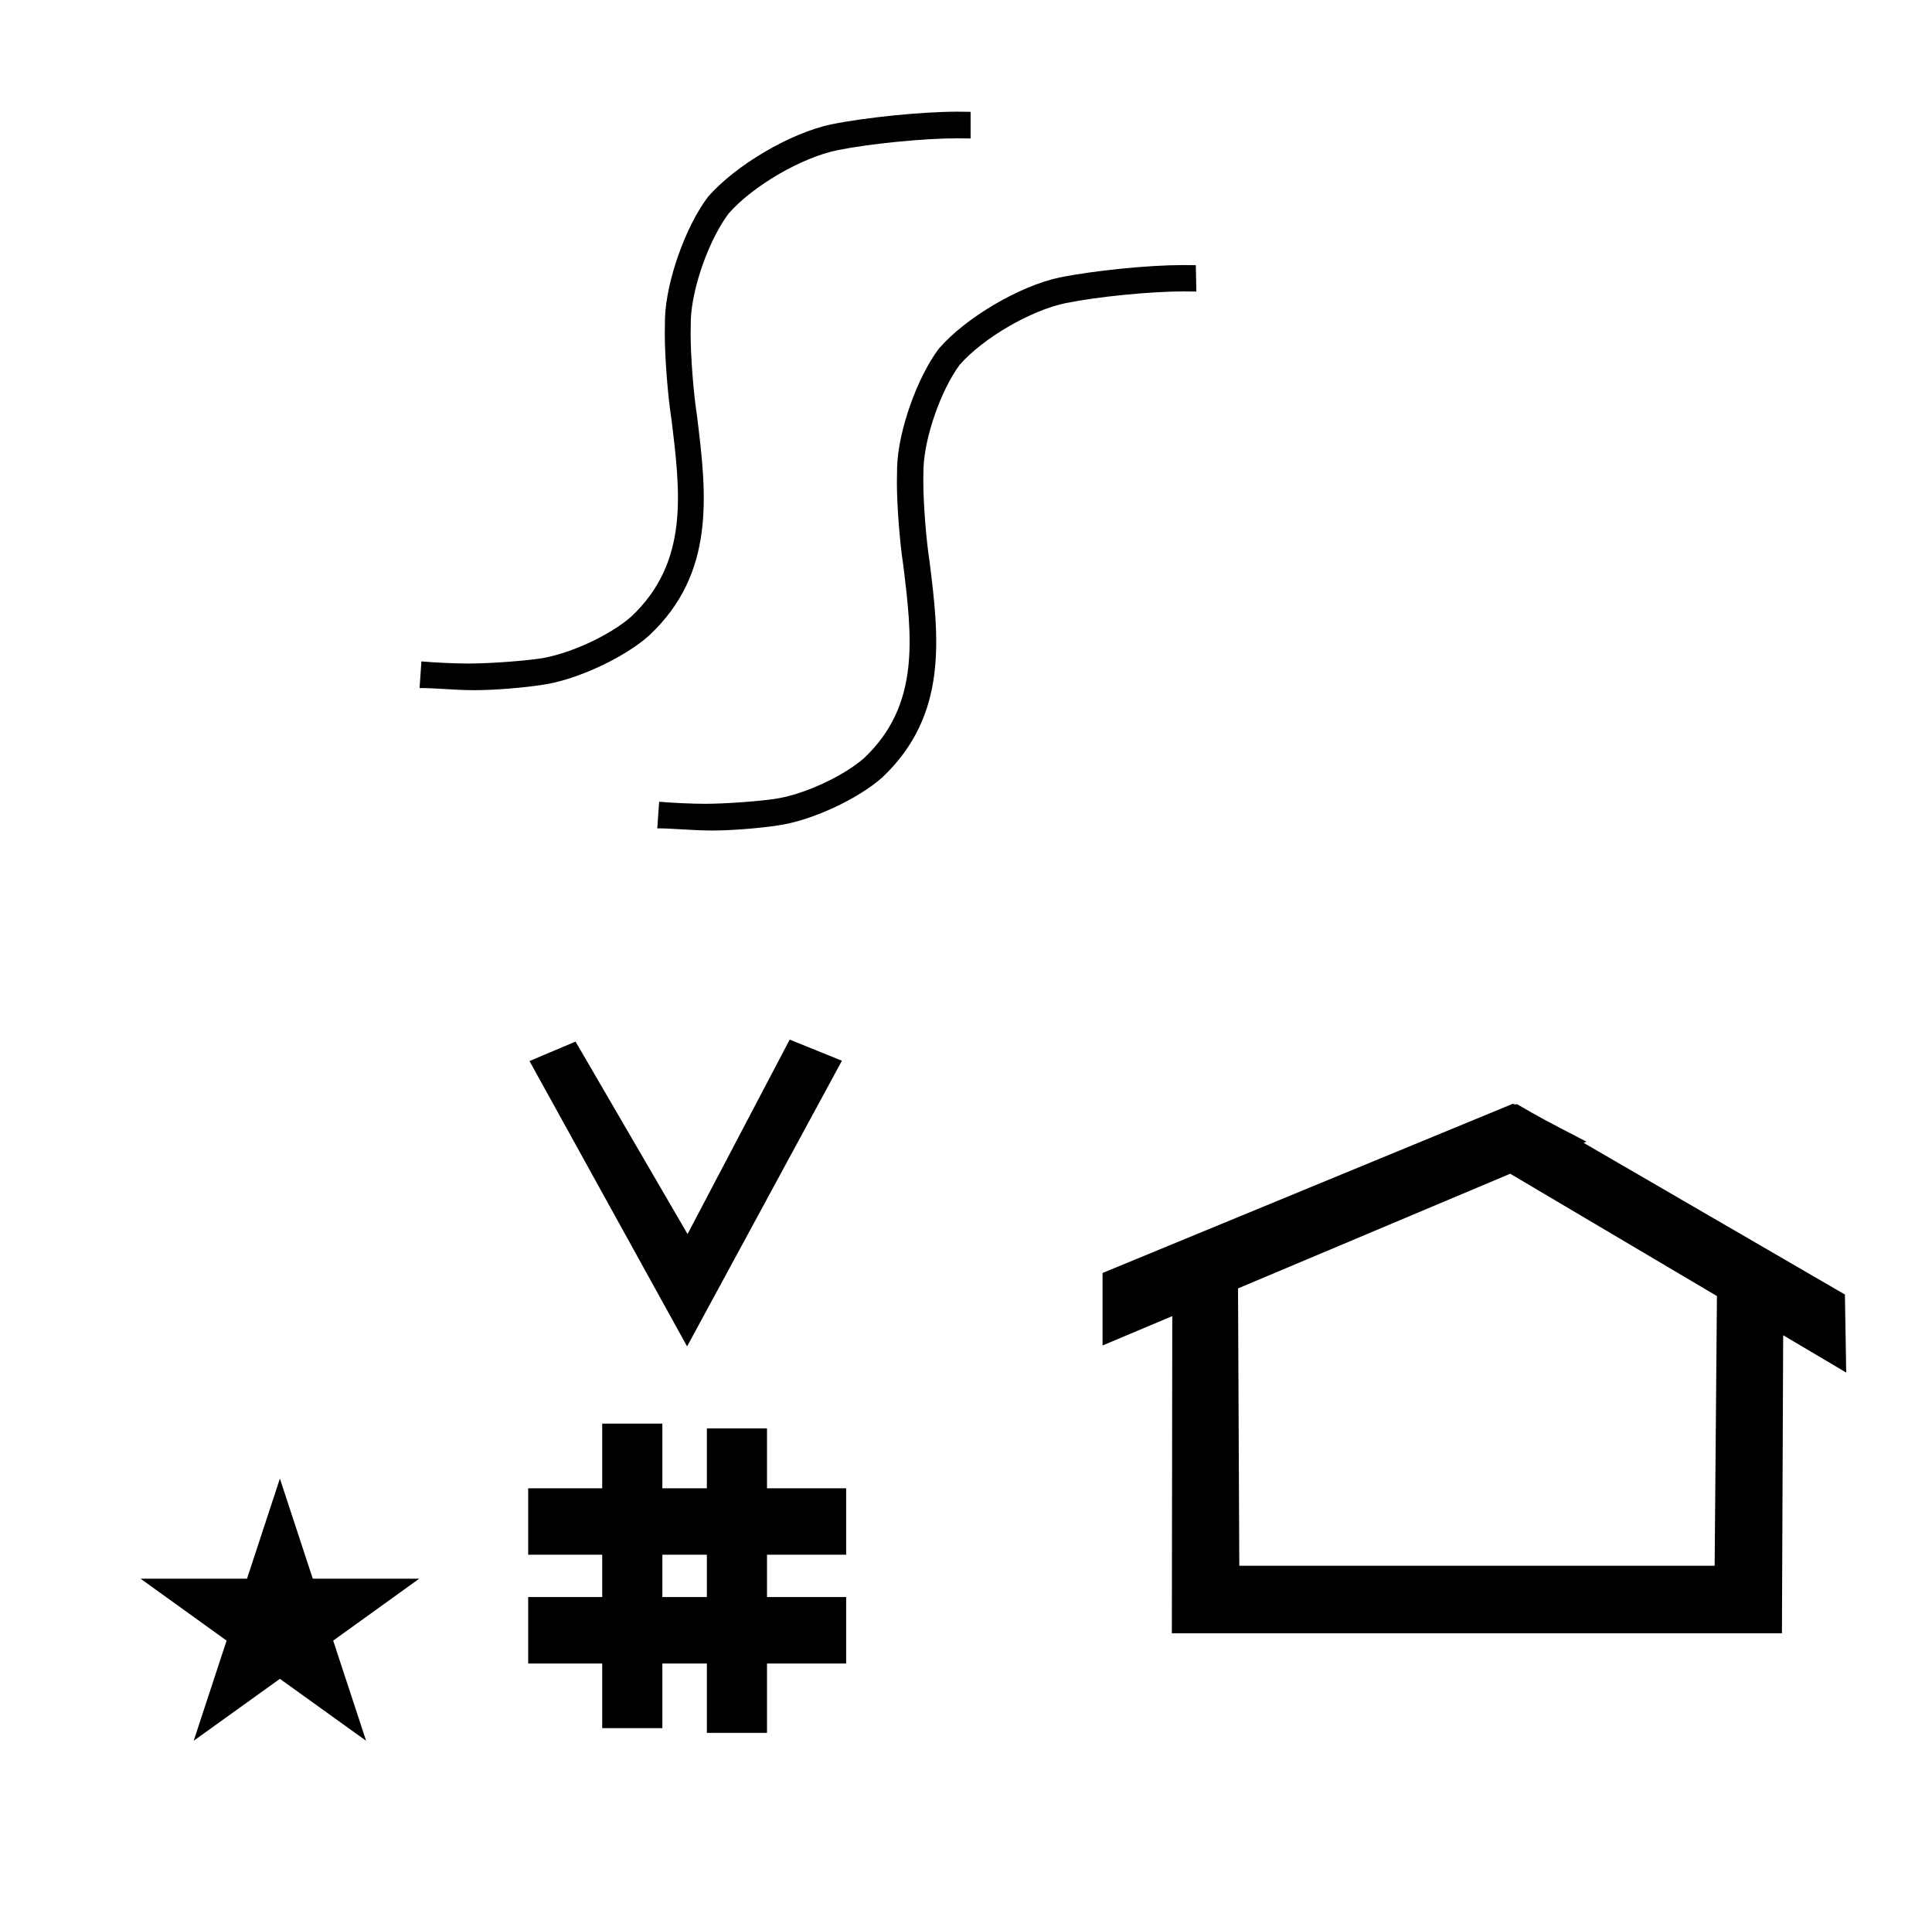 <?xml version="1.0" standalone="no"?>
<!DOCTYPE svg PUBLIC "-//W3C//DTD SVG 1.1//EN" "http://www.w3.org/Graphics/SVG/1.1/DTD/svg11.dtd" >
<svg xmlns="http://www.w3.org/2000/svg" xmlns:xlink="http://www.w3.org/1999/xlink" version="1.1" viewBox="-10 0 1008 1000">
  <g transform="matrix(1 0 0 -1 0 800)">
   <path fill="currentColor"
d="M348.481 97.693l-82.222 148.848l24.023 10.148l58.44 -100.383l53.303 101.418l27.229 -11.025zM265.568 -67.707v34.664h38.626v22.071h-38.626v34.664h38.626v33.715h31.383v-33.715h23.22v31.254h31.383v-31.254h41.292v-34.664h-41.292
v-22.071h41.292v-34.664h-41.292v-36.185h-31.383v36.185h-23.22v-33.725h-31.383v33.725h-38.626zM335.577 -33.043h23.22v22.071h-23.22v-22.071zM780.659 223.904c-0.529 0 -0.985 0.174 -1.322 0.358l-214.094 -88.263v-37.824
c12.126 5.107 24.251 10.215 36.376 15.321v-3.771l-0.219 -161.659h318.305l0.646 155.446c10.962 -6.485 21.924 -12.97 32.887 -19.455l-0.678 40.705l-136.33 79.118l1.464 0.616c-22.696 11.771 -24.457 12.731 -36.211 19.551
c-0.288 -0.103 -0.565 -0.145 -0.824 -0.145zM884.594 -16.715h-248.003l-0.665 144.662l142.009 59.817l107.859 -63.809zM63.355 -23.48h55.515l17.161 52.226l17.16 -52.226h55.516l-44.867 -32.296l17.161 -52.225
l-44.97 32.296l-44.971 -32.296l17.161 52.225zM613.902 661.67l0.277 -13.75c-1.876 0.041 -4.921 0.074 -6.797 0.074c-17.034 0 -44.416 -2.709 -61.12 -6.047c-18.325 -3.733 -43.214 -18.169 -55.556 -32.222
c-9.783 -13.271 -18.244 -37.413 -18.889 -53.889c-0.047 -1.88 -0.086 -4.933 -0.086 -6.812c0 -11.684 1.47 -30.534 3.28 -42.077c4.861 -39.305 9.861 -79.86 -24.722 -112.5
c-12.932 -11.465 -37.322 -22.664 -54.445 -25c-9.227 -1.459 -24.295 -2.644 -33.637 -2.644c-0.414 0 -1.088 0.003 -1.502 0.005c-9.723 0 -19.166 1.111 -27.777 1.111l0.973 13.889
c6.553 -0.596 17.213 -1.08 23.794 -1.08c9.963 0 26.059 1.106 35.928 2.469c14.821 1.957 35.976 11.54 47.222 21.39c29.445 27.778 25 63.194 20.417 100.694c-1.831 11.824 -3.316 31.131 -3.316 43.097
c0 2.289 0.055 6.004 0.122 8.292c0.676 18.875 10.444 46.44 21.806 61.527c13.942 16.121 42.19 32.734 63.056 37.084c17.557 3.564 46.346 6.459 64.261 6.459c1.853 0 4.859 -0.031 6.712 -0.07zM353.624 583.337
c5 -40.556 10.139 -82.222 -25.14 -115c-13.198 -11.694 -38.087 -23.143 -55.555 -25.556c-9.58 -1.535 -25.229 -2.781 -34.93 -2.781c-0.365 0 -0.956 0.002 -1.32 0.004c-9.306 0 -18.889 1.111 -27.777 1.111
l0.972 13.889c6.737 -0.613 17.697 -1.111 24.464 -1.111c10.161 0 26.58 1.119 36.647 2.5c15.17 2.027 36.823 11.859 48.334 21.944c30.277 28.472 25.694 64.722 20.973 103.194c-1.904 12.203 -3.449 32.132 -3.449 44.482
c0 2.252 0.052 5.906 0.115 8.156c0.678 19.352 10.695 47.602 22.361 63.056c14.237 16.498 43.108 33.485 64.444 37.917c17.95 3.644 47.384 6.601 65.7 6.601c1.916 0 5.023 -0.032 6.939 -0.073v-13.889
c-1.9 0.041 -4.986 0.074 -6.887 0.074c-17.436 0 -45.461 -2.771 -62.559 -6.186c-18.757 -3.832 -44.205 -18.642 -56.805 -33.055c-10.185 -13.566 -19.02 -38.33 -19.723 -55.278
c-0.055 -2.031 -0.098 -5.329 -0.098 -7.361c0 -11.839 1.475 -30.94 3.292 -42.639zM117.911 721.71z" />
  </g>

</svg>
